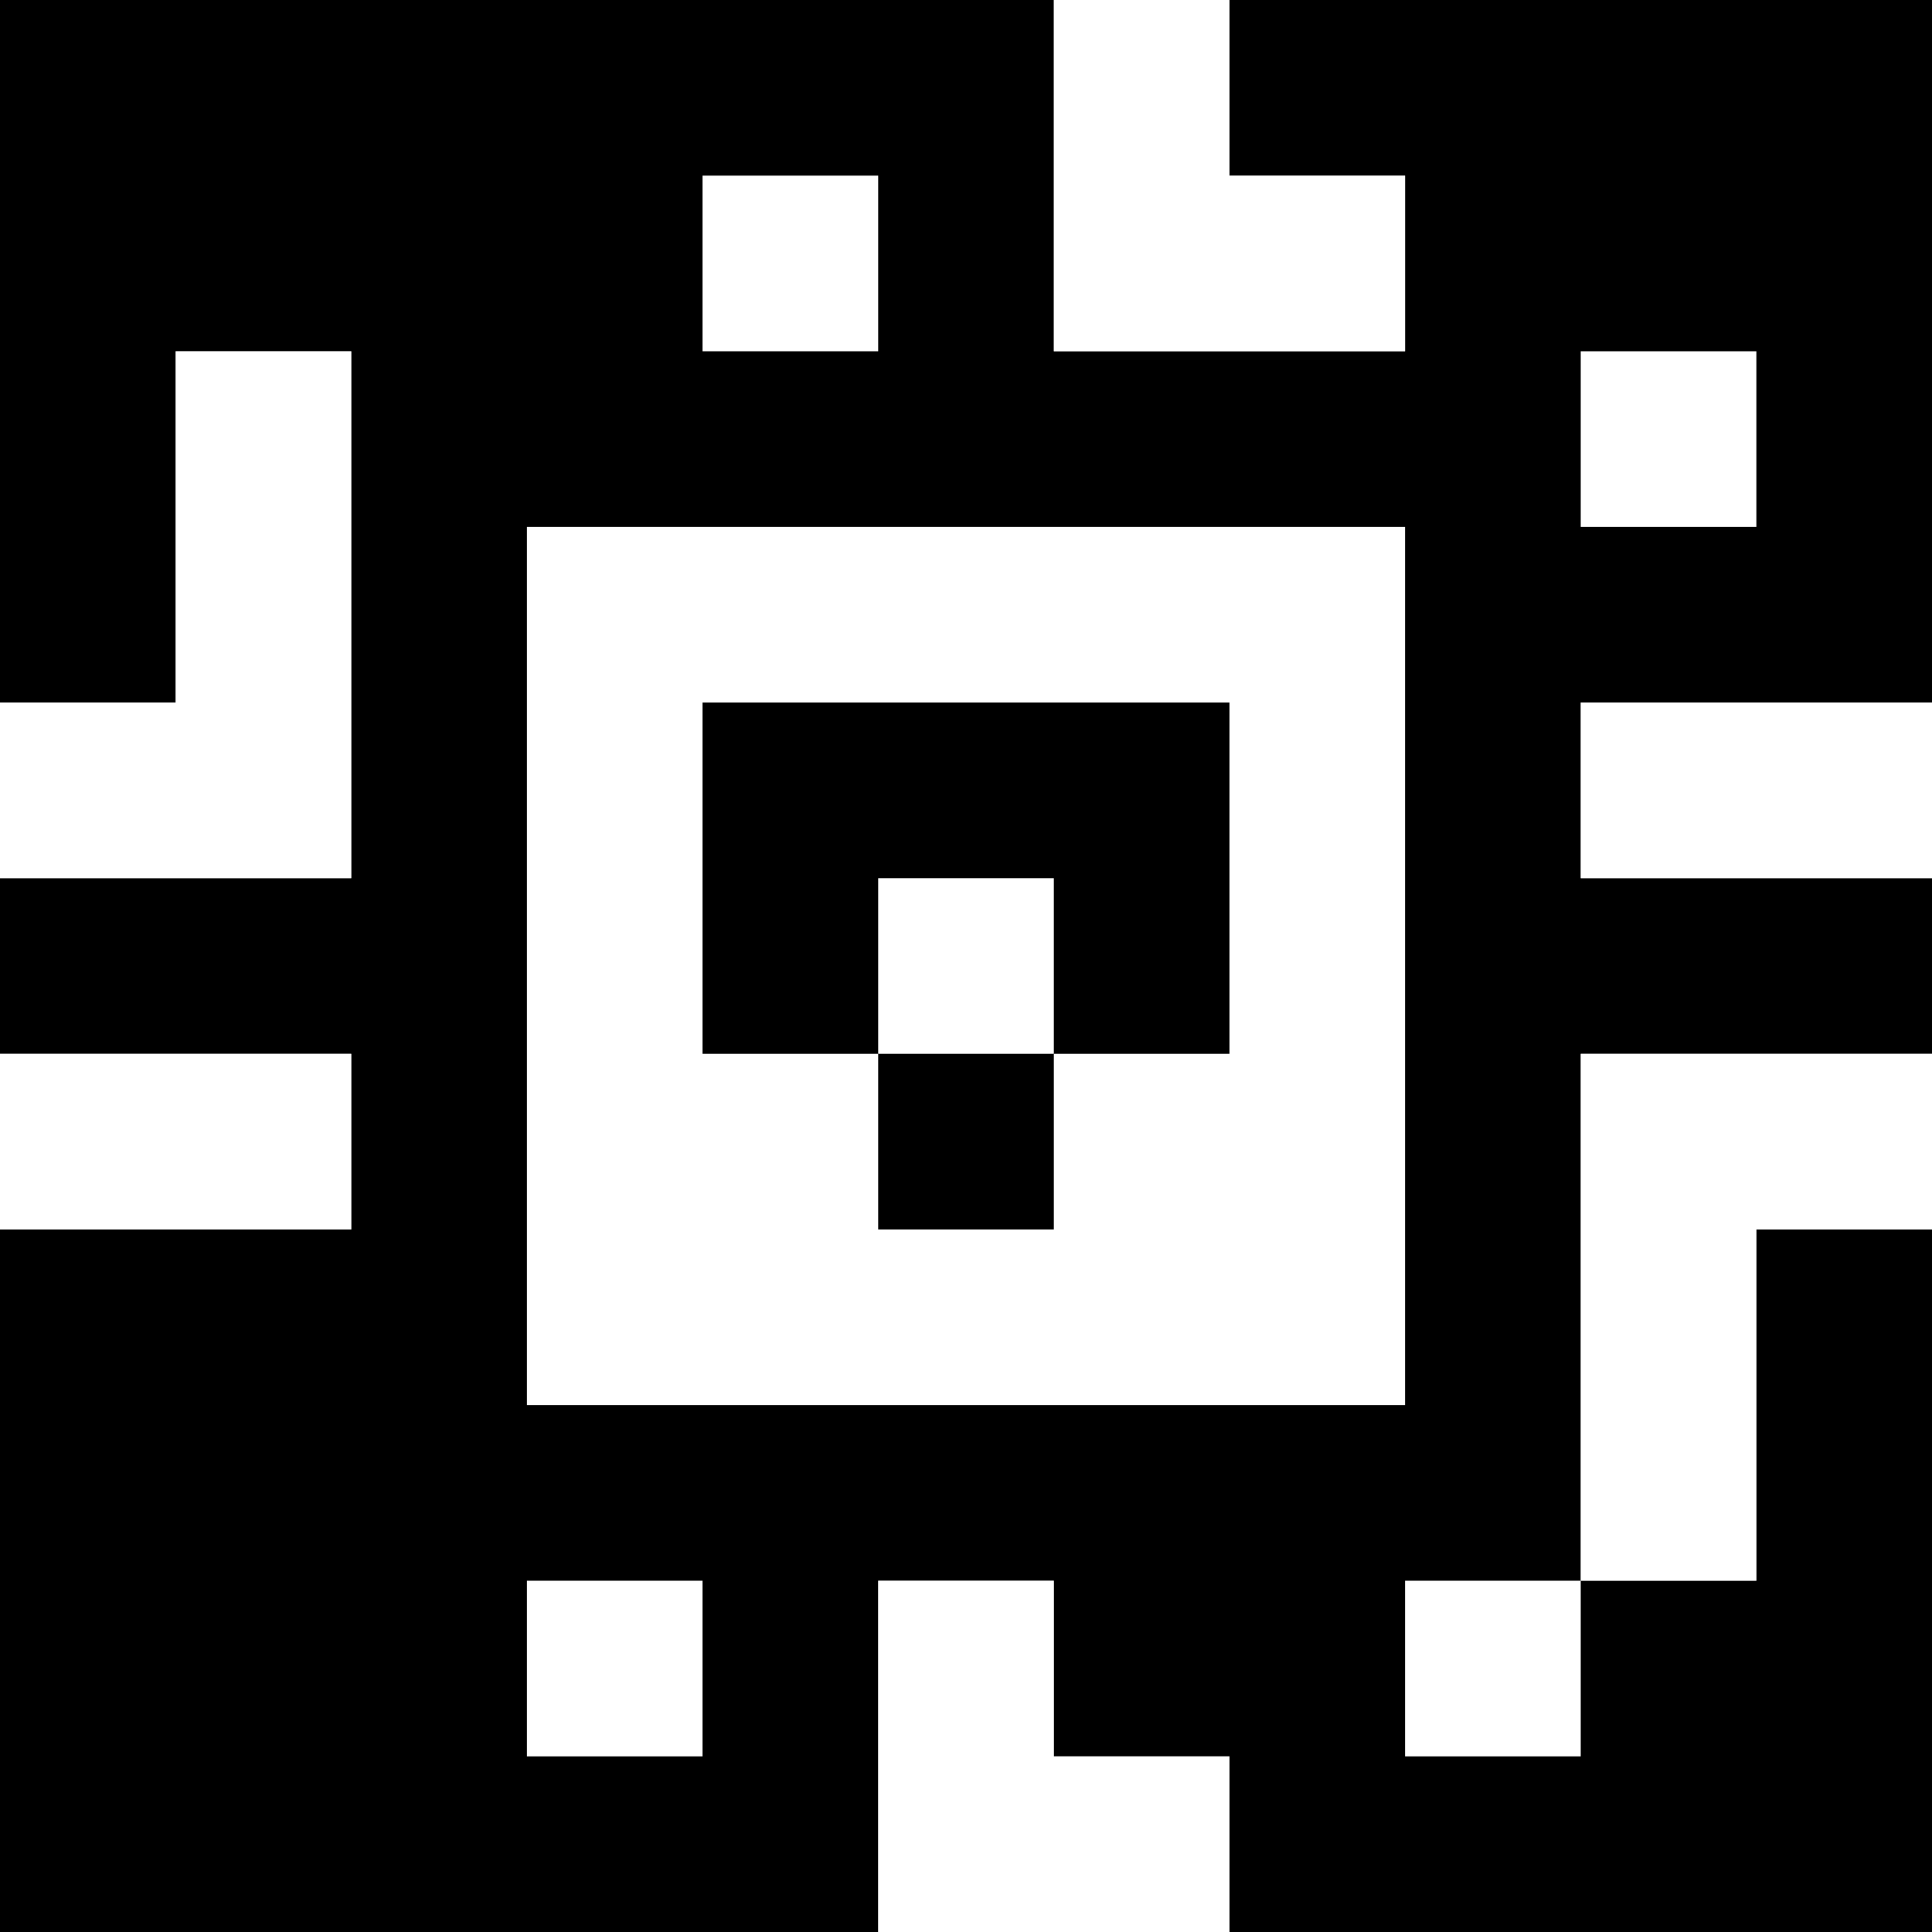 <?xml version="1.0" standalone="yes"?>
<svg xmlns="http://www.w3.org/2000/svg" width="110" height="110">
<rect width="100%" height="100%" fill="#808080" stroke="none"/>
<path style="fill:#000000; stroke:none;" d="M0 0L0 40L10 40L10 20L20 20L20 50L0 50L0 60L20 60L20 70L0 70L0 110L50 110L50 90L60 90L60 100L70 100L70 110L110 110L110 70L100 70L100 90L90 90L90 60L110 60L110 50L90 50L90 40L110 40L110 0L70 0L70 10L80 10L80 20L60 20L60 0L0 0z"/>
<path style="fill:#ffffff; stroke:none;" d="M60 0L60 20L80 20L80 10L70 10L70 0L60 0M40 10L40 20L50 20L50 10L40 10M10 20L10 40L0 40L0 50L20 50L20 20L10 20M90 20L90 30L100 30L100 20L90 20M30 30L30 80L80 80L80 30L30 30z"/>
<path style="fill:#000000; stroke:none;" d="M40 40L40 60L50 60L50 70L60 70L60 60L70 60L70 40L40 40z"/>
<path style="fill:#ffffff; stroke:none;" d="M90 40L90 50L110 50L110 40L90 40M50 50L50 60L60 60L60 50L50 50M0 60L0 70L20 70L20 60L0 60M90 60L90 90L100 90L100 70L110 70L110 60L90 60M30 90L30 100L40 100L40 90L30 90M50 90L50 110L70 110L70 100L60 100L60 90L50 90M80 90L80 100L90 100L90 90L80 90z"/>
</svg>

